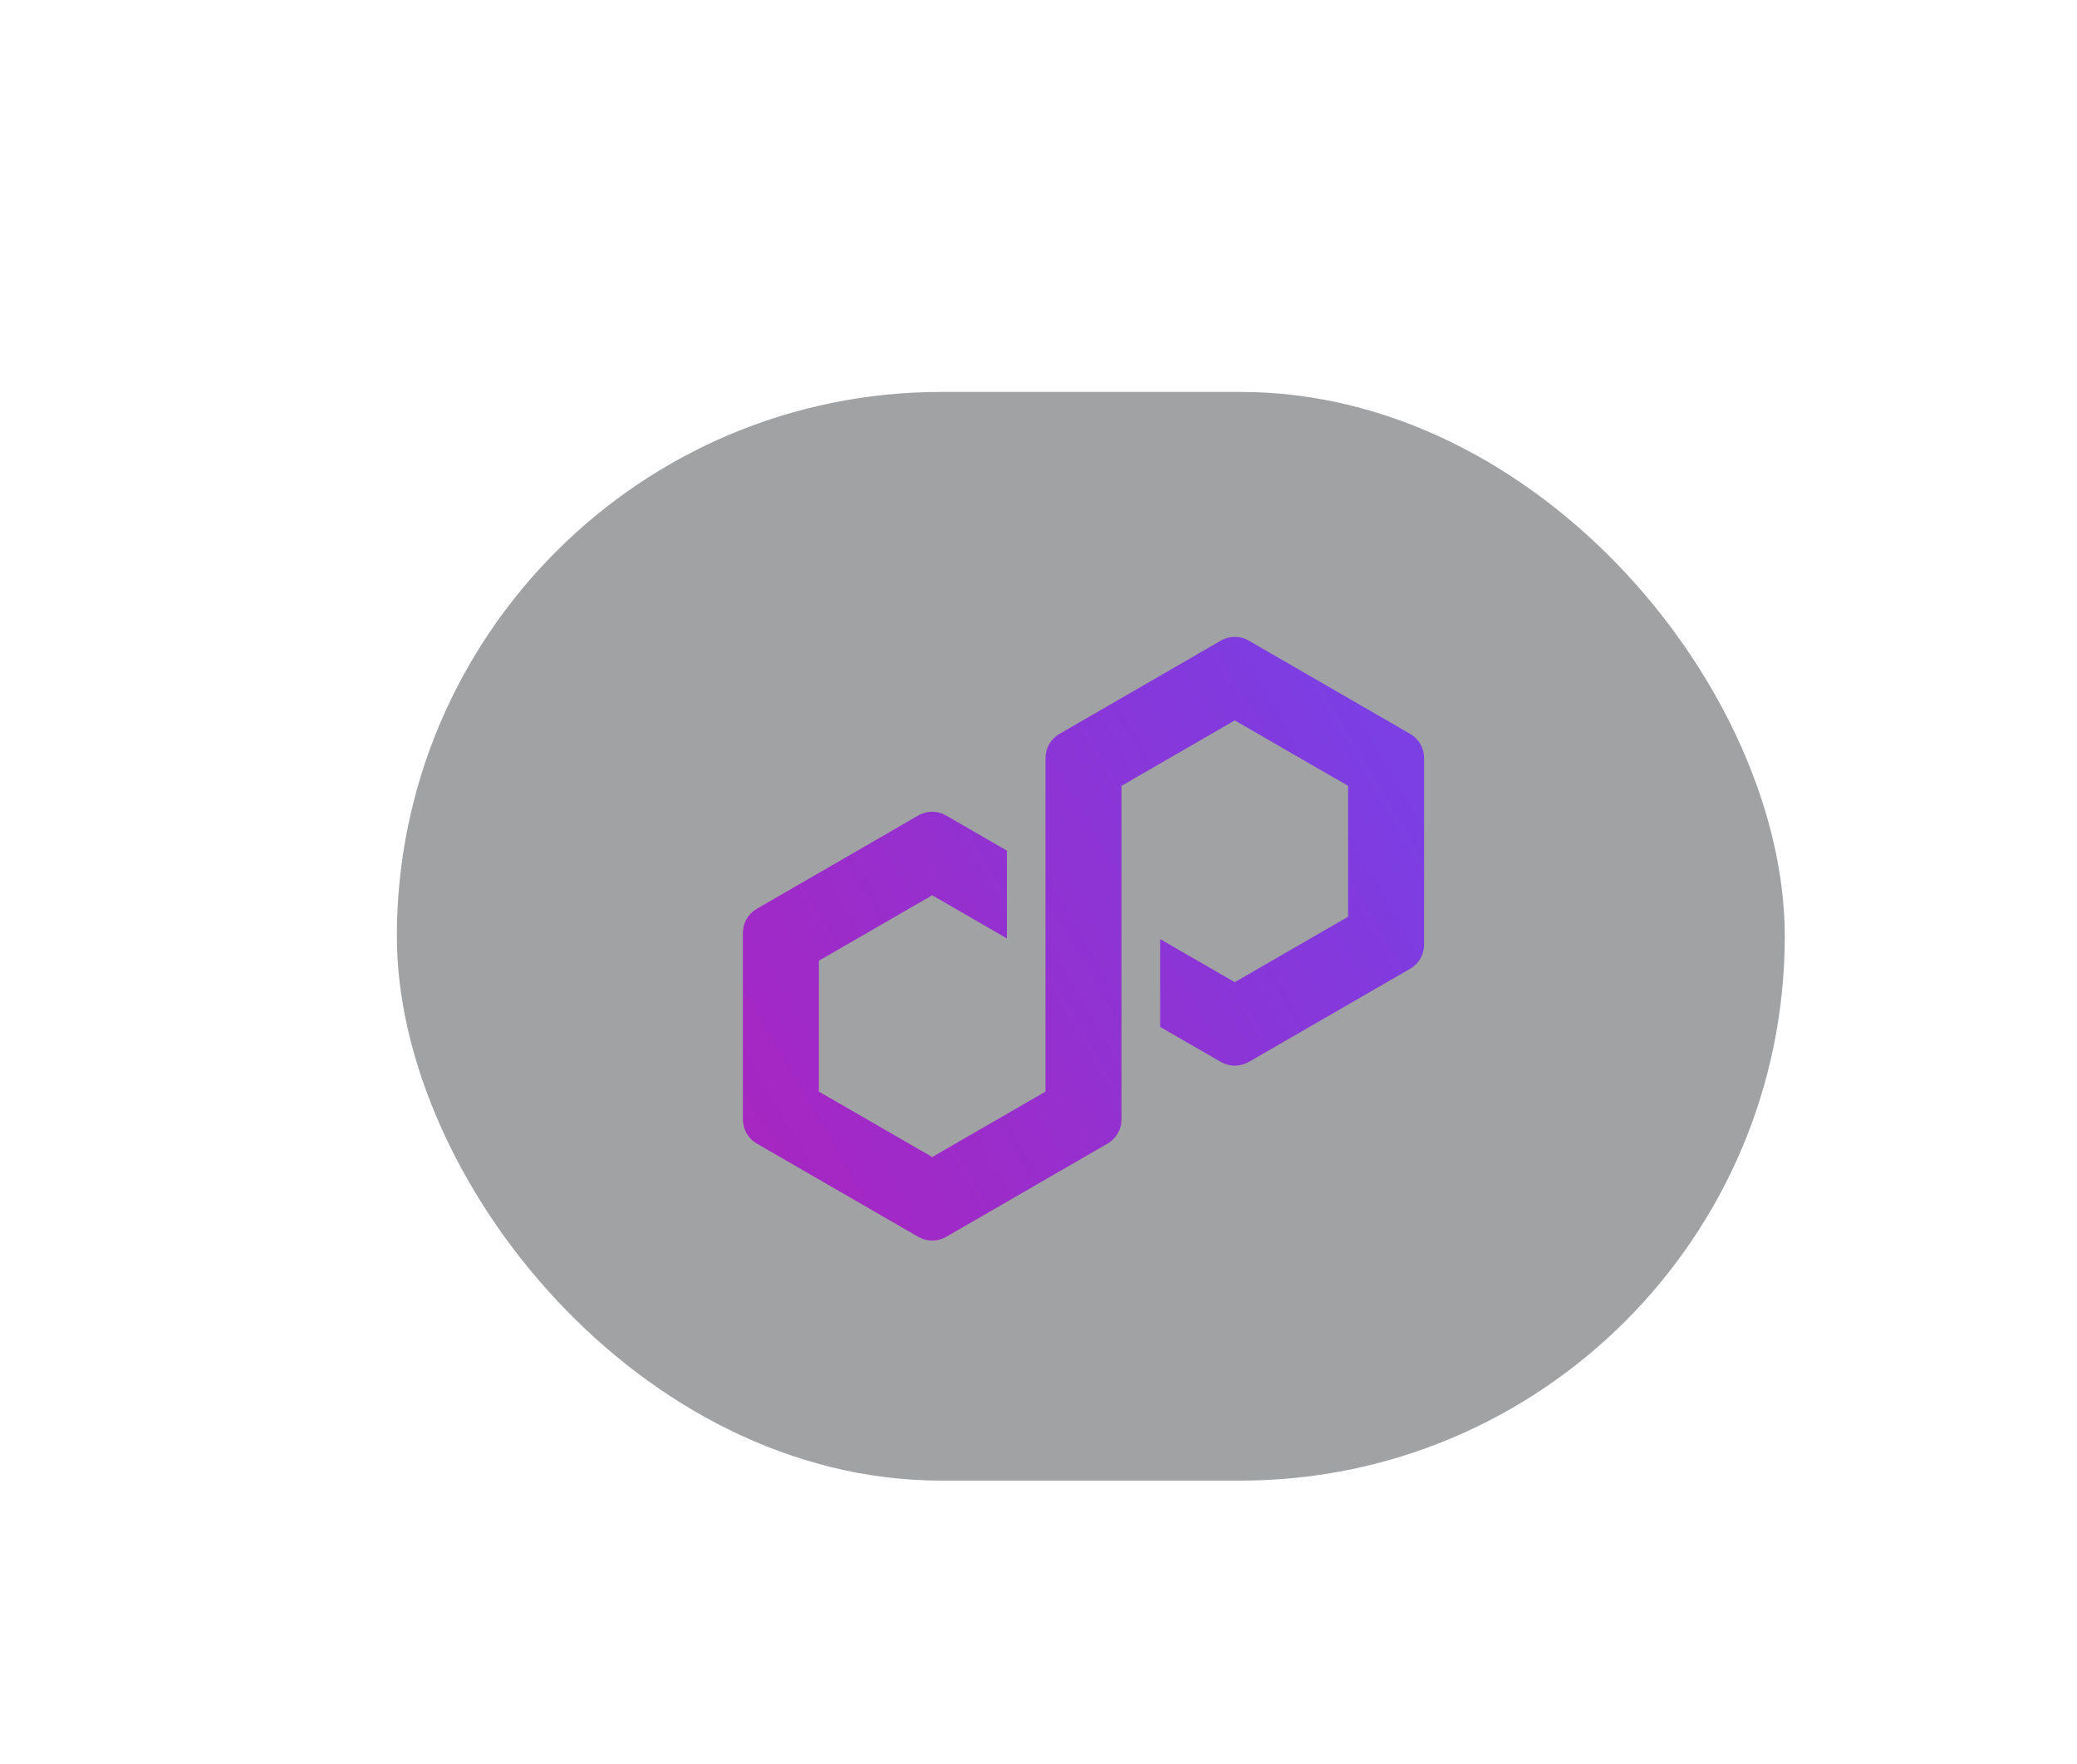 <svg width="53" height="45" viewBox="0 0 53 45" fill="none" xmlns="http://www.w3.org/2000/svg">
<g opacity="0.4" filter="url(#filter0_dd_448_187)">
<rect x="10.127" y="10" width="35.416" height="27.777" rx="13.889" fill="#13161A"/>
</g>
<path d="M31.863 27.097L35.986 24.716C36.205 24.589 36.34 24.355 36.34 24.103V19.339C36.34 19.087 36.205 18.853 35.986 18.726L31.863 16.344C31.645 16.218 31.373 16.219 31.156 16.344L27.033 18.726C26.814 18.853 26.679 19.087 26.679 19.339V27.852L23.788 29.521L20.896 27.852V24.512L23.788 22.842L25.694 23.944V21.704L24.141 20.806C24.034 20.744 23.912 20.711 23.788 20.711C23.663 20.711 23.541 20.744 23.434 20.806L19.311 23.188C19.092 23.314 18.957 23.549 18.957 23.8V28.564C18.957 28.816 19.092 29.05 19.311 29.177L23.434 31.559C23.652 31.684 23.923 31.684 24.141 31.559L28.264 29.177C28.483 29.05 28.618 28.816 28.618 28.564V20.05L28.669 20.021L31.508 18.381L34.4 20.05V23.39L31.508 25.06L29.604 23.96V26.201L31.155 27.096C31.373 27.221 31.645 27.221 31.862 27.096L31.863 27.097Z" fill="url(#paint0_linear_448_187)"/>
<defs>
<filter id="filter0_dd_448_187" x="0.405" y="0.278" width="52.082" height="44.444" filterUnits="userSpaceOnUse" color-interpolation-filters="sRGB">
<feFlood flood-opacity="0" result="BackgroundImageFix"/>
<feColorMatrix in="SourceAlpha" type="matrix" values="0 0 0 0 0 0 0 0 0 0 0 0 0 0 0 0 0 0 127 0" result="hardAlpha"/>
<feOffset dx="-2.778" dy="-2.778"/>
<feGaussianBlur stdDeviation="3.472"/>
<feComposite in2="hardAlpha" operator="out"/>
<feColorMatrix type="matrix" values="0 0 0 0 1 0 0 0 0 1 0 0 0 0 1 0 0 0 0.08 0"/>
<feBlend mode="normal" in2="BackgroundImageFix" result="effect1_dropShadow_448_187"/>
<feColorMatrix in="SourceAlpha" type="matrix" values="0 0 0 0 0 0 0 0 0 0 0 0 0 0 0 0 0 0 127 0" result="hardAlpha"/>
<feOffset dx="2.778" dy="2.778"/>
<feGaussianBlur stdDeviation="2.083"/>
<feComposite in2="hardAlpha" operator="out"/>
<feColorMatrix type="matrix" values="0 0 0 0 0 0 0 0 0 0 0 0 0 0 0 0 0 0 0.8 0"/>
<feBlend mode="normal" in2="effect1_dropShadow_448_187" result="effect2_dropShadow_448_187"/>
<feBlend mode="normal" in="SourceGraphic" in2="effect2_dropShadow_448_187" result="shape"/>
</filter>
<linearGradient id="paint0_linear_448_187" x1="18.901" y1="29.031" x2="35.597" y2="19.344" gradientUnits="userSpaceOnUse">
<stop stop-color="#A726C1"/>
<stop offset="0.88" stop-color="#803BDF"/>
<stop offset="1" stop-color="#7B3FE4"/>
</linearGradient>
</defs>
</svg>
